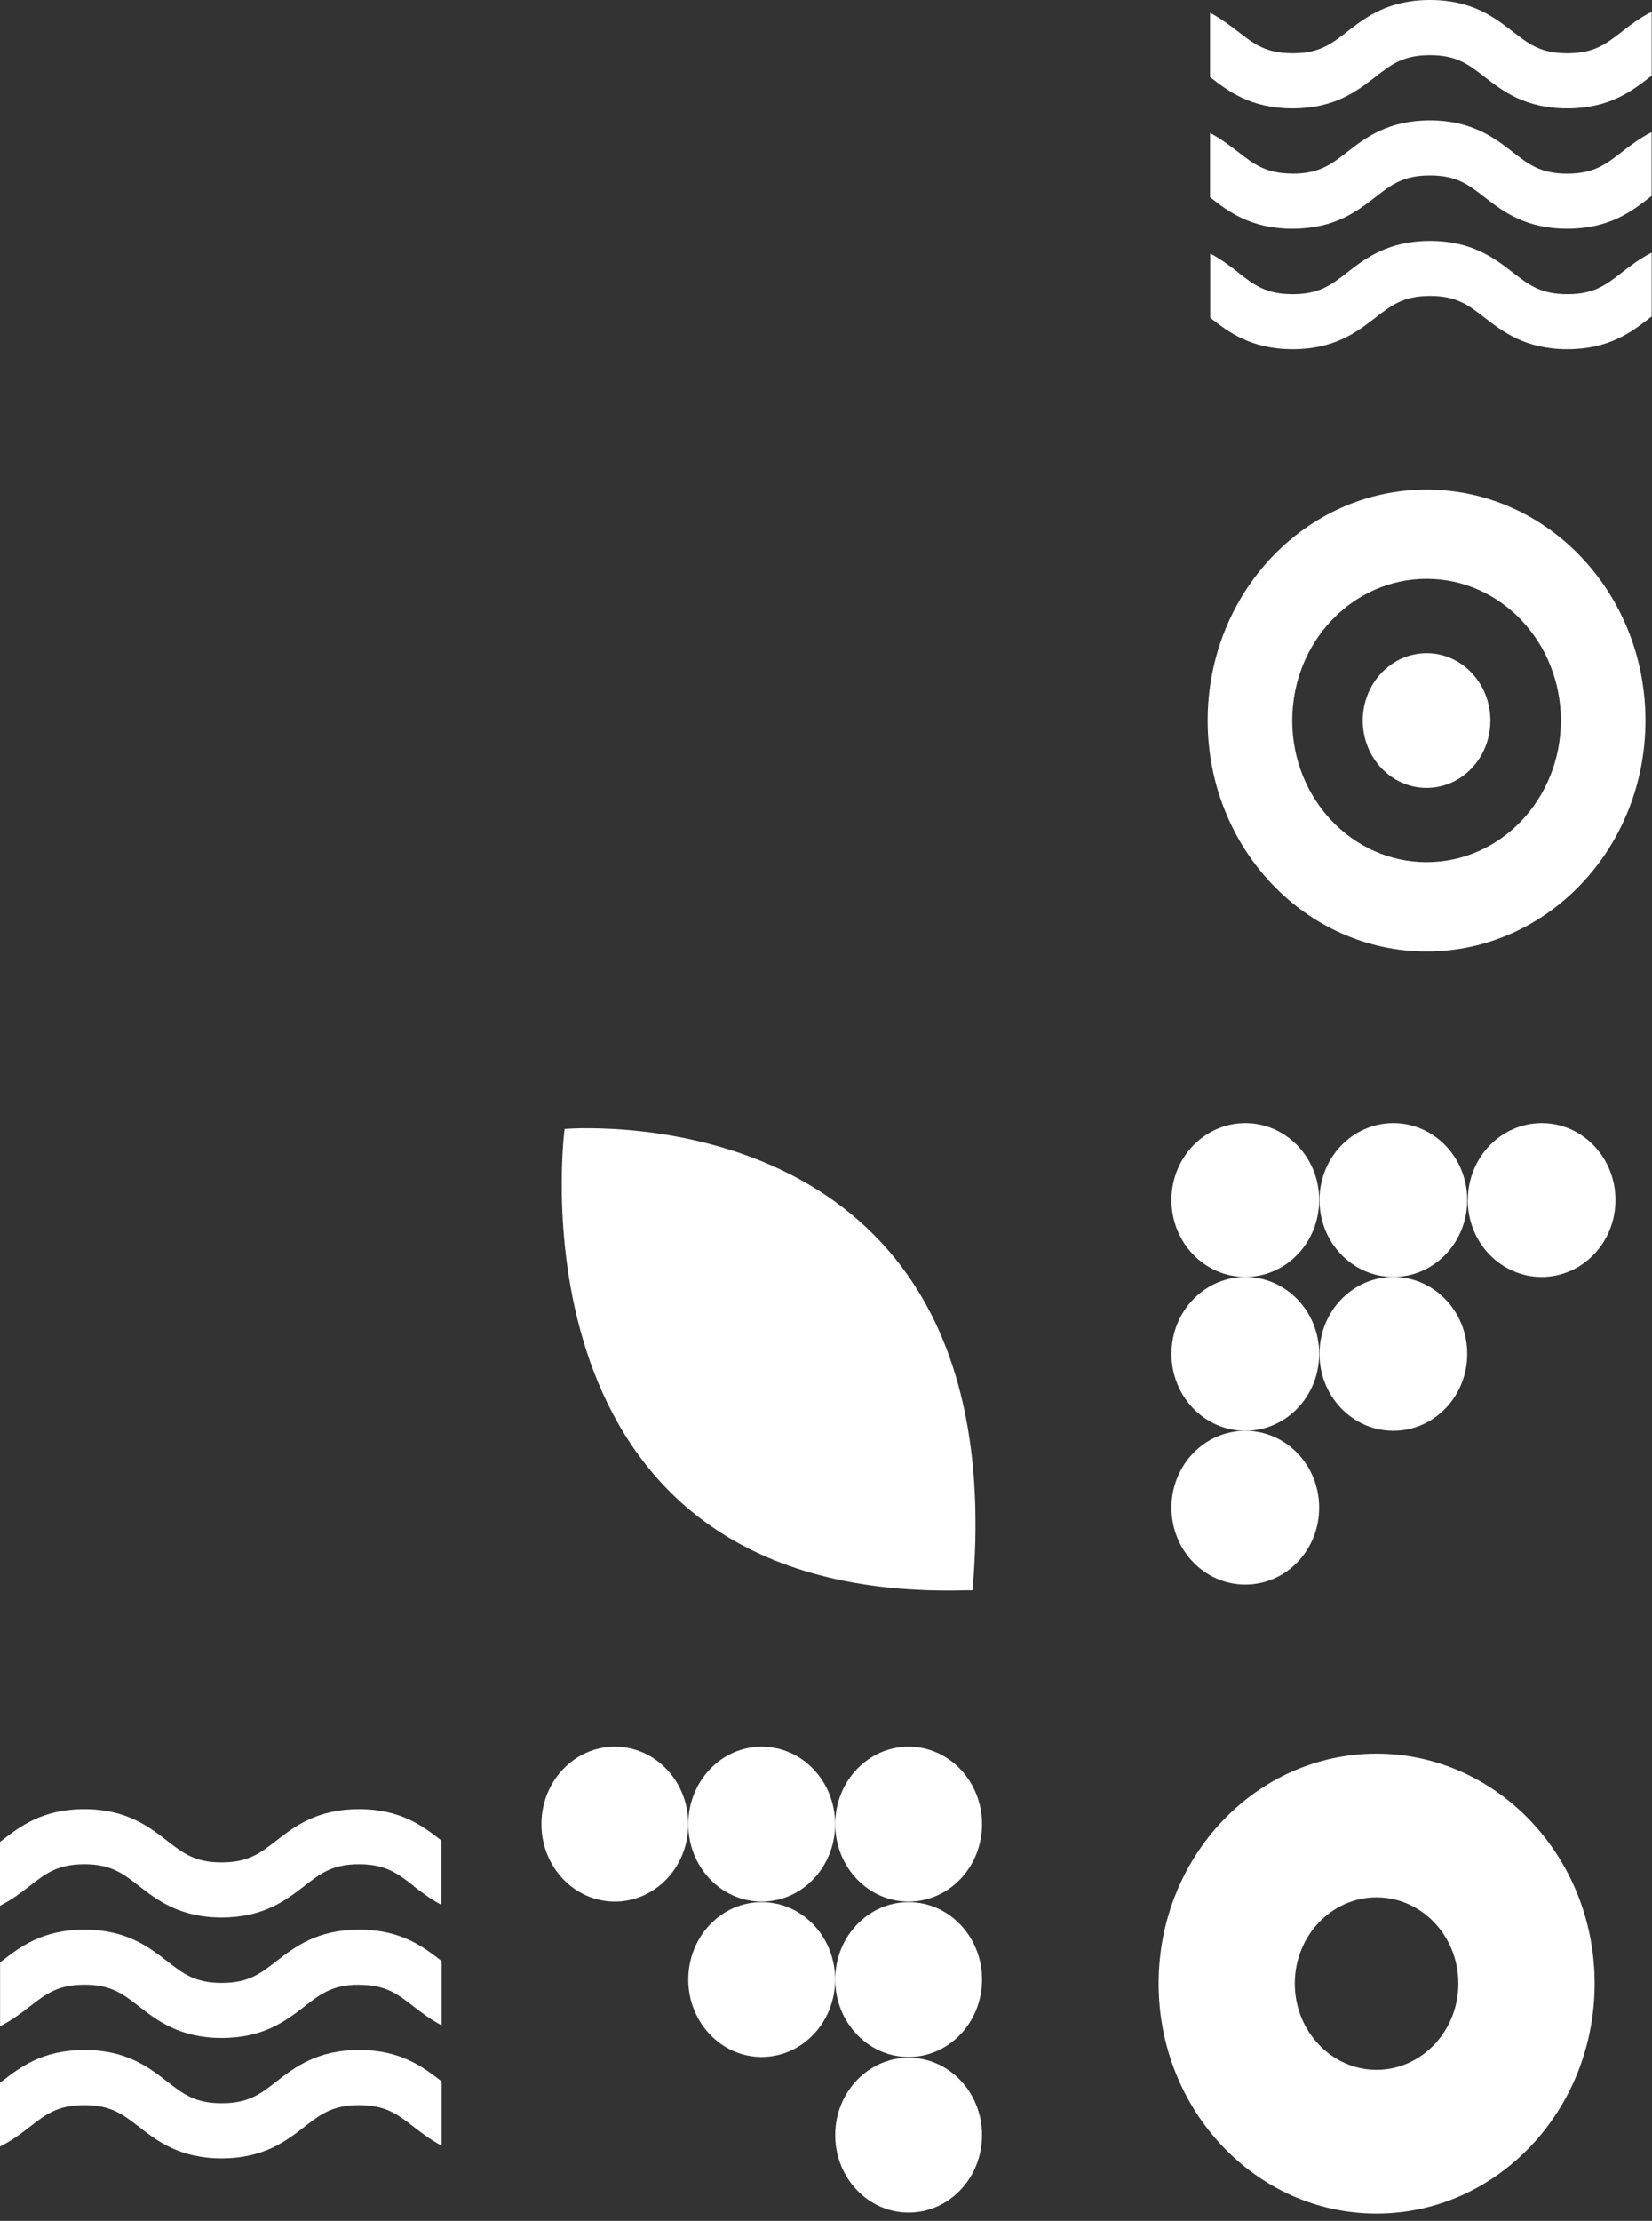 <svg width="157" height="211" viewBox="0 0 157 211" fill="none" xmlns="http://www.w3.org/2000/svg">
<rect x="0" y="0" width="157" height="211" fill="#333333" stroke="none"/>
<path d="M39.318 179.178C37.773 177.978 36.659 177.112 34.121 177.112C31.583 177.112 30.469 177.978 28.924 179.178C27.199 180.516 25.06 182.171 21.066 182.171C17.073 182.171 14.925 180.508 13.209 179.178C11.664 177.978 10.549 177.112 8.012 177.112C5.474 177.112 4.36 177.978 2.822 179.178C2.017 179.796 1.122 180.49 0 181.056V174.994C0.049 174.951 0.106 174.916 0.155 174.874C1.879 173.536 4.018 171.881 8.012 171.881C12.005 171.881 14.153 173.544 15.869 174.874C17.414 176.074 18.529 176.94 21.058 176.94C23.588 176.94 24.71 176.074 26.256 174.874C27.98 173.536 30.119 171.881 34.113 171.881C38.106 171.881 40.237 173.527 41.954 174.865V180.971C40.904 180.422 40.067 179.77 39.302 179.187" fill="white"/>
<path d="M34.129 188.56C31.599 188.56 30.477 189.426 28.932 190.627C27.207 191.964 25.068 193.619 21.074 193.619C17.081 193.619 14.933 191.956 13.217 190.627C11.672 189.426 10.557 188.56 8.028 188.56C5.498 188.56 4.376 189.426 2.83 190.627C2.033 191.244 1.131 191.939 0.008 192.505V186.442C0.057 186.399 0.114 186.365 0.163 186.322C1.887 184.984 4.026 183.329 8.02 183.329C12.013 183.329 14.161 184.992 15.877 186.322C17.422 187.522 18.537 188.388 21.074 188.388C23.612 188.388 24.726 187.522 26.272 186.322C27.996 184.984 30.135 183.329 34.129 183.329C38.123 183.329 40.254 184.975 41.97 186.313V192.419C40.921 191.87 40.083 191.218 39.318 190.635C37.773 189.435 36.659 188.568 34.121 188.568" fill="white"/>
<path d="M0.163 197.753C1.887 196.415 4.026 194.76 8.02 194.76C12.014 194.76 14.161 196.424 15.877 197.753C17.422 198.953 18.537 199.82 21.075 199.82C23.612 199.82 24.727 198.953 26.272 197.753C27.996 196.415 30.135 194.76 34.129 194.76C38.123 194.76 40.254 196.415 41.97 197.744V203.85C40.921 203.301 40.083 202.649 39.318 202.066C37.773 200.866 36.659 200 34.121 200C31.583 200 30.469 200.866 28.924 202.066C27.199 203.404 25.06 205.059 21.066 205.059C17.073 205.059 14.925 203.396 13.209 202.066C11.664 200.866 10.549 200 8.012 200C5.474 200 4.368 200.866 2.822 202.066C2.025 202.684 1.122 203.378 0 203.936V197.873C0.049 197.83 0.106 197.796 0.155 197.753" fill="white"/>
<path d="M117.652 25.881C119.197 27.081 120.312 27.947 122.849 27.947C125.387 27.947 126.501 27.081 128.047 25.881C129.771 24.543 131.91 22.888 135.904 22.888C139.898 22.888 142.045 24.552 143.761 25.881C145.306 27.081 146.421 27.947 148.959 27.947C151.496 27.947 152.611 27.081 154.148 25.881C154.953 25.263 155.848 24.569 156.97 24.003L156.97 30.066C156.921 30.108 156.864 30.143 156.816 30.186C155.091 31.523 152.952 33.178 148.959 33.178C144.965 33.178 142.818 31.515 141.101 30.186C139.556 28.985 138.442 28.119 135.912 28.119C133.382 28.119 132.26 28.985 130.715 30.186C128.99 31.523 126.851 33.178 122.857 33.178C118.864 33.178 116.733 31.532 115.016 30.194L115.016 24.088C116.066 24.637 116.904 25.289 117.668 25.872" fill="white"/>
<path d="M122.841 16.499C125.371 16.499 126.493 15.633 128.039 14.433C129.763 13.095 131.902 11.44 135.896 11.44C139.889 11.44 142.037 13.104 143.753 14.433C145.298 15.633 146.413 16.499 148.942 16.499C151.472 16.499 152.594 15.633 154.14 14.433C154.937 13.815 155.84 13.121 156.962 12.555L156.962 18.617C156.913 18.66 156.856 18.695 156.808 18.738C155.083 20.075 152.944 21.73 148.95 21.73C144.957 21.73 142.809 20.067 141.093 18.738C139.548 17.537 138.434 16.671 135.896 16.671C133.358 16.671 132.244 17.537 130.698 18.738C128.974 20.075 126.835 21.73 122.841 21.73C118.848 21.73 116.717 20.084 115 18.746L115 12.64C116.05 13.189 116.887 13.841 117.652 14.424C119.197 15.625 120.312 16.491 122.849 16.491" fill="white"/>
<path d="M156.808 7.306C155.083 8.644 152.944 10.299 148.95 10.299C144.957 10.299 142.809 8.635 141.093 7.306C139.548 6.106 138.433 5.24 135.896 5.24C133.358 5.24 132.244 6.106 130.698 7.306C128.974 8.644 126.835 10.299 122.841 10.299C118.847 10.299 116.716 8.644 115 7.315L115 1.209C116.049 1.758 116.887 2.41 117.652 2.993C119.197 4.193 120.312 5.06 122.849 5.06C125.387 5.06 126.501 4.193 128.047 2.993C129.771 1.655 131.91 2.30979e-06 135.904 1.94169e-06C139.898 1.5736e-06 142.045 1.664 143.761 2.993C145.306 4.193 146.421 5.06 148.959 5.06C151.496 5.06 152.602 4.193 154.148 2.993C154.945 2.375 155.848 1.681 156.97 1.123L156.97 7.186C156.921 7.229 156.864 7.263 156.816 7.306" fill="white"/>
<path d="M58.433 165.947C62.288 165.947 65.41 169.24 65.41 173.304C65.41 177.368 62.288 180.661 58.433 180.661C54.578 180.661 51.455 177.368 51.455 173.304C51.455 169.24 54.578 165.947 58.433 165.947Z" fill="white"/>
<path d="M72.388 180.712C76.243 180.712 79.366 184.004 79.366 188.069C79.366 192.133 76.243 195.425 72.388 195.425C68.533 195.425 65.41 192.133 65.41 188.069C65.41 184.004 68.533 180.712 72.388 180.712Z" fill="white"/>
<path d="M72.388 165.947C76.243 165.947 79.366 169.24 79.366 173.304C79.366 177.368 76.243 180.661 72.388 180.661C68.533 180.661 65.41 177.368 65.41 173.304C65.41 169.24 68.533 165.947 72.388 165.947Z" fill="white"/>
<path d="M86.352 180.712C90.206 180.712 93.329 184.004 93.329 188.069C93.329 192.133 90.206 195.425 86.352 195.425C82.497 195.425 79.374 192.133 79.374 188.069C79.374 184.004 82.497 180.712 86.352 180.712Z" fill="white"/>
<path d="M86.352 195.494C90.206 195.494 93.329 198.786 93.329 202.85C93.329 206.915 90.206 210.207 86.352 210.207C82.497 210.207 79.374 206.915 79.374 202.85C79.374 198.786 82.497 195.494 86.352 195.494Z" fill="white"/>
<path d="M86.352 165.947C90.206 165.947 93.329 169.24 93.329 173.304C93.329 177.368 90.206 180.661 86.352 180.661C82.497 180.661 79.374 177.368 79.374 173.304C79.374 169.24 82.497 165.947 86.352 165.947Z" fill="white"/>
<path d="M135.58 81.908C142.63 81.908 148.34 75.888 148.34 68.455C148.34 61.023 142.63 54.992 135.58 54.992C128.53 54.992 122.81 61.023 122.81 68.455C122.81 75.888 128.53 81.908 135.58 81.908ZM135.58 46.515C147.07 46.515 156.38 56.341 156.38 68.455C156.38 80.569 147.07 90.395 135.58 90.395C124.09 90.395 114.77 80.569 114.77 68.455C114.77 56.341 124.08 46.515 135.58 46.515Z" fill="white"/>
<path d="M129.51 68.455C129.51 71.987 132.22 74.855 135.58 74.855C138.94 74.855 141.64 71.987 141.64 68.455C141.64 64.923 138.93 62.056 135.58 62.056C132.23 62.056 129.51 64.923 129.51 68.455Z" fill="white"/>
<path d="M111.33 143.237C111.33 139.199 114.47 135.931 118.35 135.931C122.23 135.931 125.37 139.199 125.37 143.237C125.37 147.275 122.23 150.544 118.35 150.544C114.47 150.544 111.33 147.275 111.33 143.237Z" fill="white"/>
<path d="M125.4 128.625C125.4 124.587 128.54 121.318 132.42 121.318C136.3 121.318 139.44 124.587 139.44 128.625C139.44 132.663 136.3 135.931 132.42 135.931C128.54 135.931 125.4 132.663 125.4 128.625Z" fill="white"/>
<path d="M111.33 128.625C111.33 124.587 114.47 121.318 118.35 121.318C122.23 121.318 125.37 124.587 125.37 128.625C125.37 132.663 122.23 135.931 118.35 135.931C114.47 135.931 111.33 132.663 111.33 128.625Z" fill="white"/>
<path d="M125.4 114.012C125.4 109.974 128.54 106.706 132.42 106.706C136.3 106.706 139.44 109.974 139.44 114.012C139.44 118.05 136.3 121.318 132.42 121.318C128.54 121.318 125.4 118.05 125.4 114.012Z" fill="white"/>
<path d="M139.5 114.012C139.5 109.974 142.64 106.706 146.52 106.706C150.4 106.706 153.53 109.974 153.53 114.012C153.53 118.05 150.39 121.318 146.51 121.318C142.63 121.318 139.49 118.05 139.49 114.012" fill="white"/>
<path d="M111.33 114.012C111.33 109.974 114.47 106.706 118.35 106.706C122.23 106.706 125.37 109.974 125.37 114.012C125.37 118.05 122.23 121.318 118.35 121.318C114.47 121.318 111.33 118.05 111.33 114.012Z" fill="white"/>
<path d="M53.65 107.296L53.67 107.275L53.67 107.233L53.69 107.254C55.4 107.138 96.25 104.46 92.46 150.67C92.46 150.839 92.46 150.955 92.41 151.082C92.27 151.103 92.16 151.092 92.04 151.082C48.52 152.399 53.44 109.088 53.65 107.286" fill="white"/>
<path d="M130.821 180.257C126.54 180.257 123.053 183.925 123.053 188.447C123.053 192.969 126.54 196.646 130.821 196.646C135.101 196.646 138.598 192.969 138.598 188.447C138.598 183.925 135.11 180.257 130.821 180.257ZM130.821 210.302C119.388 210.302 110.11 200.52 110.11 188.447C110.11 176.374 119.388 166.612 130.821 166.612C142.253 166.612 151.55 176.394 151.55 188.447C151.55 200.5 142.272 210.302 130.821 210.302Z" fill="white"/>
</svg>
